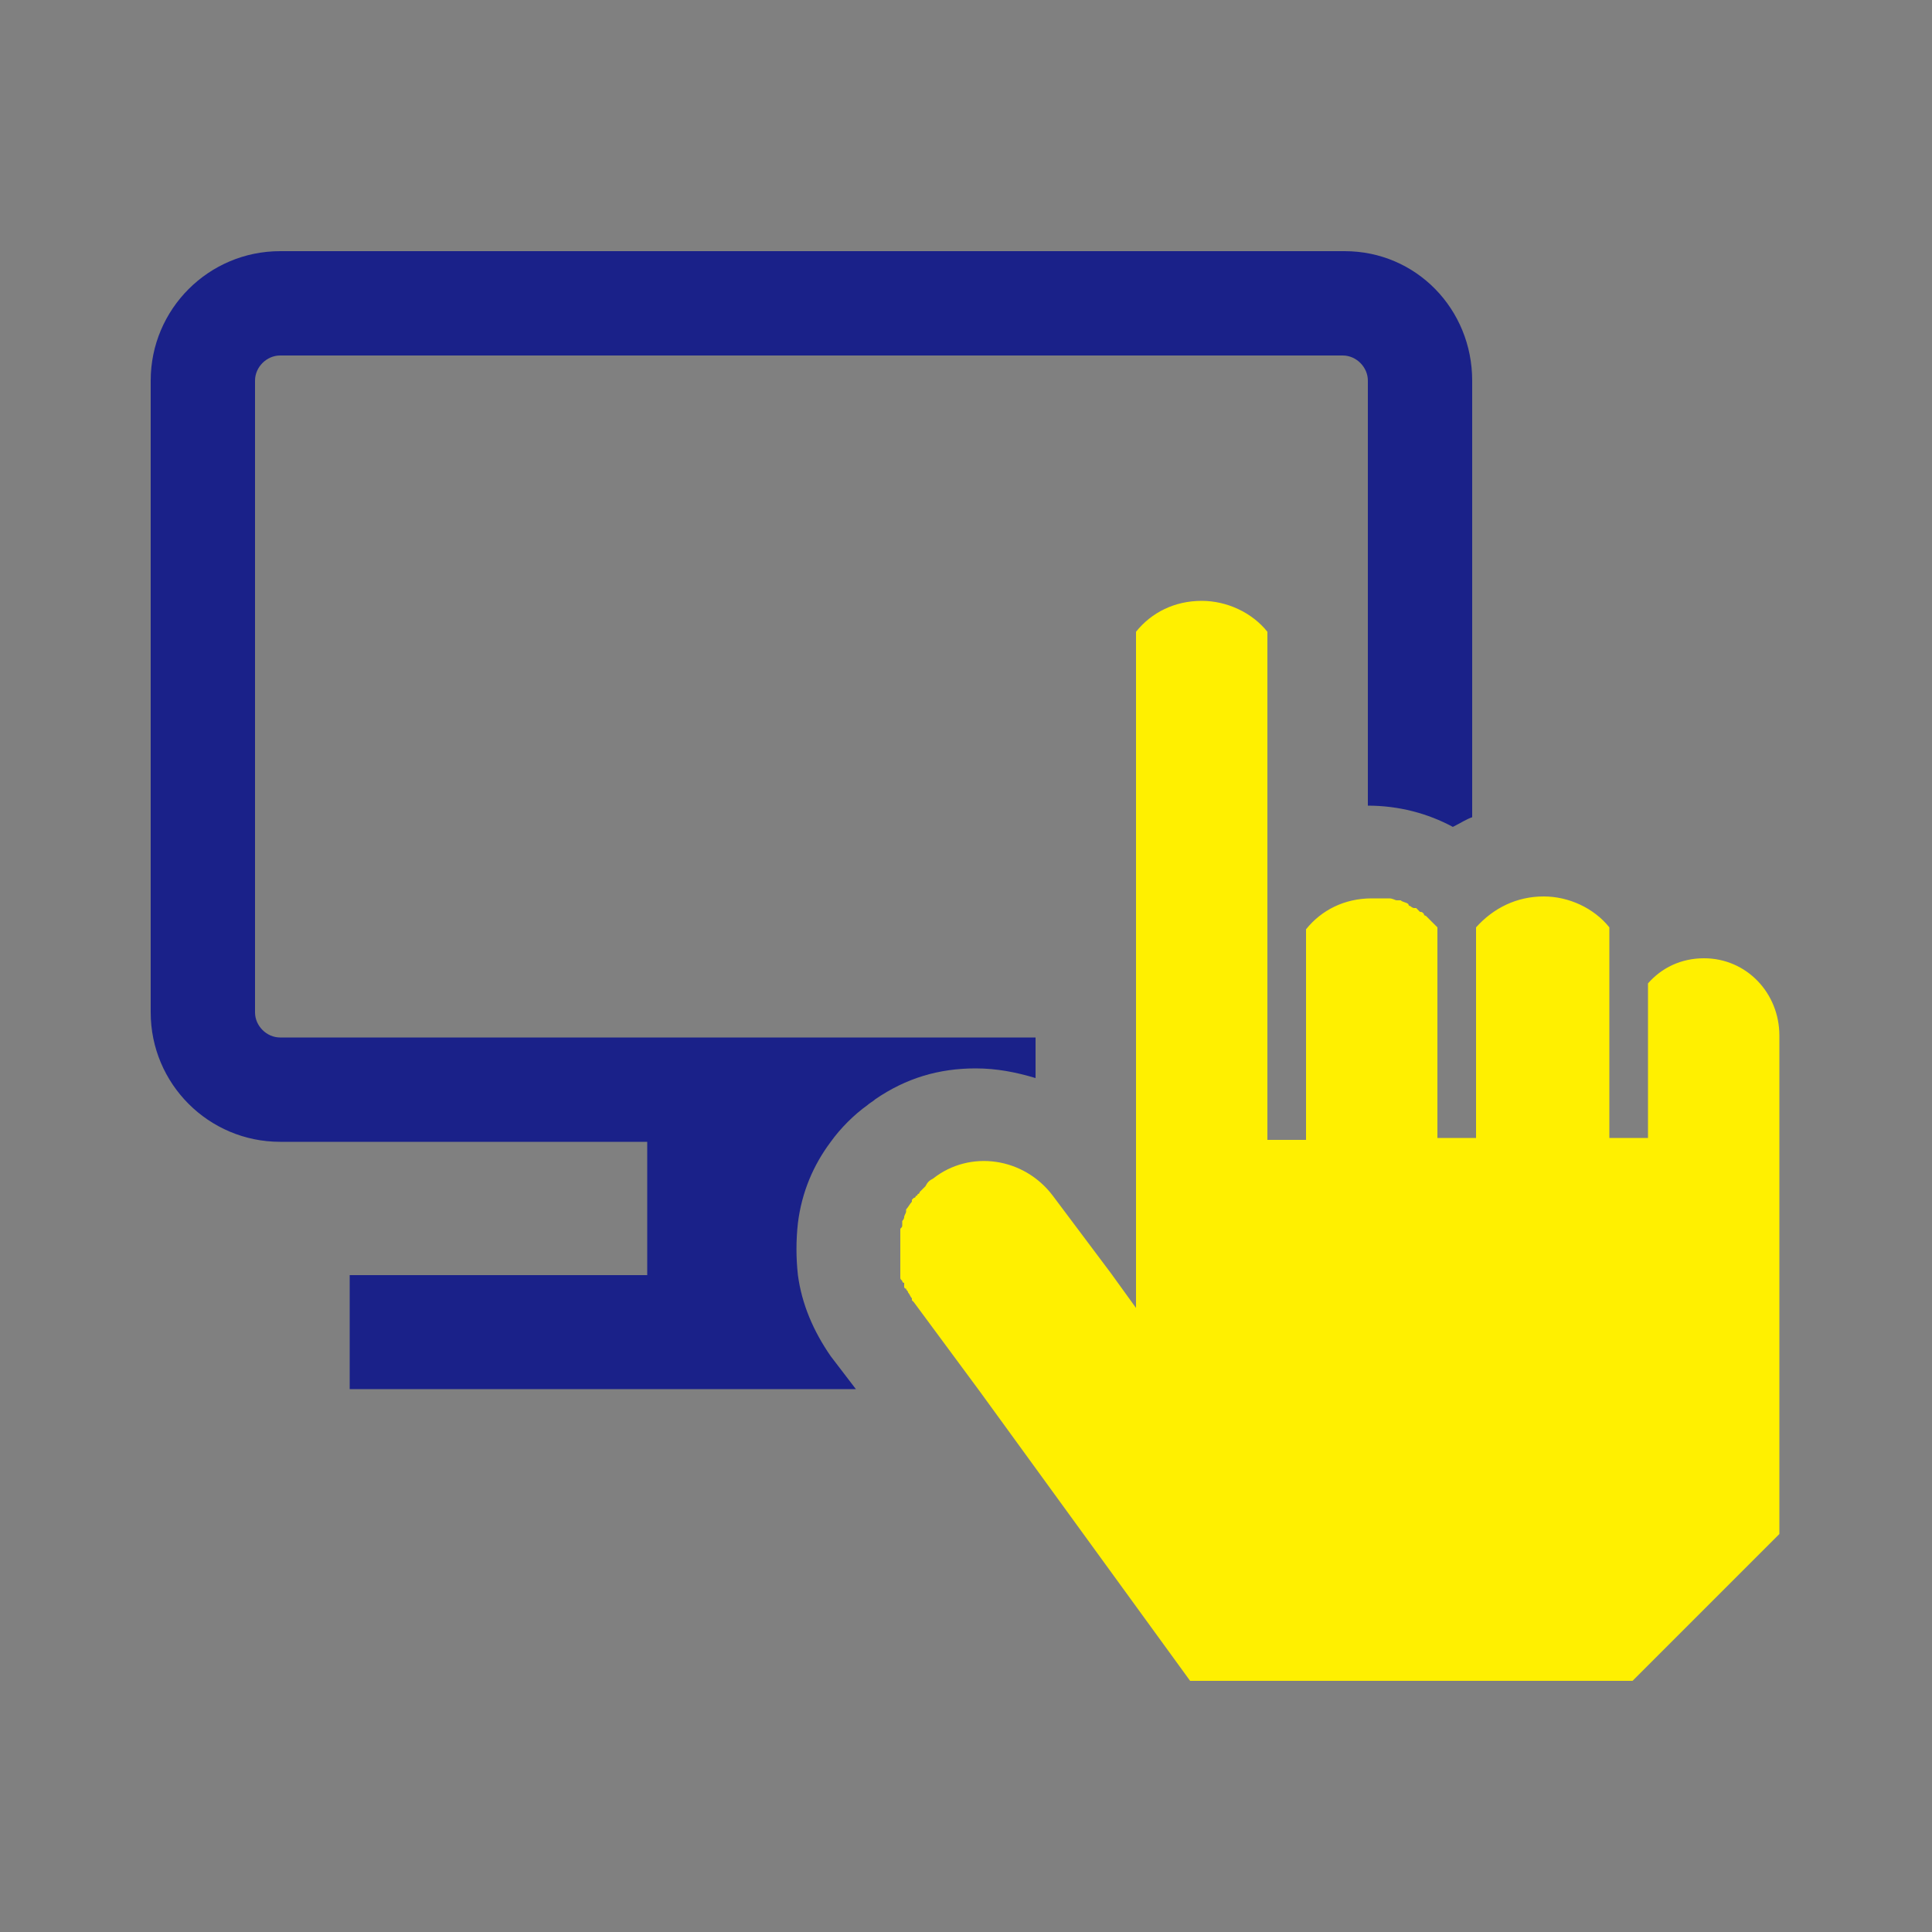 <svg width="100" height="100" viewBox="0 0 100 100" fill="none" xmlns="http://www.w3.org/2000/svg">
<rect x="0" y="0" width="100" height="100" fill="#808080" stroke="none"/>
<path d="M76.2 19.7V42.3C75.9 42.4 75.6 42.6 75.2 42.8C73.9 42.1 72.4 41.7 70.8 41.7V19.7C70.8 19 70.2 18.4 69.5 18.4H14.5C13.8 18.4 13.2 19 13.2 19.7V52.4C13.2 53.1 13.8 53.7 14.5 53.7H53.6V55.8C52.6 55.5 51.6 55.3 50.5 55.3C48.6 55.3 46.9 55.8 45.3 56.9C45.2 57 45 57.1 44.9 57.2C44.2 57.7 43.5 58.4 43 59.1C42.1 60.3 41.5 61.7 41.3 63.3C41.2 64.2 41.2 65.1 41.3 66C41.5 67.5 42.1 68.9 43 70.2L44.3 71.9H18.1V66H33.5V59.1H14.5C10.8 59.1 7.8 56.1 7.8 52.4V19.7C7.8 16 10.8 13 14.5 13H69.6C73.3 13 76.2 16 76.2 19.7Z" fill="#1A2189"/>
<path d="M88.2 49.6C87 49.6 86 50.1 85.3 50.9V58.9H83.3V48C82.5 47 81.2 46.4 79.9 46.4C78.5 46.4 77.3 47 76.4 48V58.9H74.4V48L74.3 47.9C74.2 47.8 74.2 47.8 74.1 47.7C74 47.6 73.9 47.5 73.8 47.4C73.8 47.4 73.7 47.4 73.7 47.3C73.6 47.2 73.6 47.2 73.5 47.2L73.4 47.1L73.3 47H73.2C73.1 47 73 46.9 73 46.9C73 46.9 72.9 46.9 72.9 46.8C72.8 46.7 72.6 46.7 72.5 46.6H72.4H72.3C72.2 46.6 72.1 46.5 71.9 46.5H71.8H71.7H71.6H71.5H71.4H71.3H71.2C71.2 46.5 71.2 46.5 71.1 46.5H71C69.6 46.5 68.4 47.1 67.6 48.1V59H65.6V32.7C64.8 31.7 63.5 31.1 62.2 31.1C60.8 31.1 59.6 31.7 58.8 32.7V67.7L57.5 65.9L54.5 61.9C53 59.9 50.2 59.5 48.3 61C48.1 61.1 48 61.2 47.9 61.4L47.8 61.5L47.7 61.6L47.6 61.7C47.6 61.7 47.6 61.8 47.5 61.8C47.5 61.8 47.5 61.9 47.4 61.9C47.4 61.9 47.4 62 47.3 62L47.2 62.1C47.2 62.1 47.2 62.1 47.2 62.2C47.1 62.3 47 62.5 46.9 62.6V62.7C46.9 62.8 46.8 62.9 46.8 63C46.8 63.1 46.7 63.2 46.7 63.2V63.3V63.4C46.7 63.5 46.7 63.5 46.6 63.6V63.7C46.6 63.8 46.6 63.8 46.6 63.9V64V64.1V64.2V64.3C46.6 64.3 46.6 64.3 46.6 64.4C46.6 64.6 46.6 64.7 46.6 64.9C46.6 65 46.6 65 46.6 65.1C46.6 65.2 46.6 65.2 46.6 65.3C46.6 65.4 46.6 65.4 46.6 65.5C46.6 65.6 46.6 65.6 46.6 65.7C46.6 65.8 46.6 65.8 46.6 65.9C46.6 66 46.6 66 46.6 66.1C46.6 66.2 46.6 66.2 46.7 66.3C46.7 66.3 46.7 66.4 46.8 66.4V66.5V66.6C46.8 66.6 46.8 66.7 46.9 66.7C46.9 66.8 47 66.8 47 66.9C47.1 67 47.1 67.1 47.2 67.2C47.2 67.2 47.2 67.2 47.2 67.3L47.3 67.4L50.7 72L61.6 87H84.5L92.1 79.4V53.6C92.1 51.4 90.4 49.6 88.2 49.6Z" fill="#FFF000"/>
</svg>
